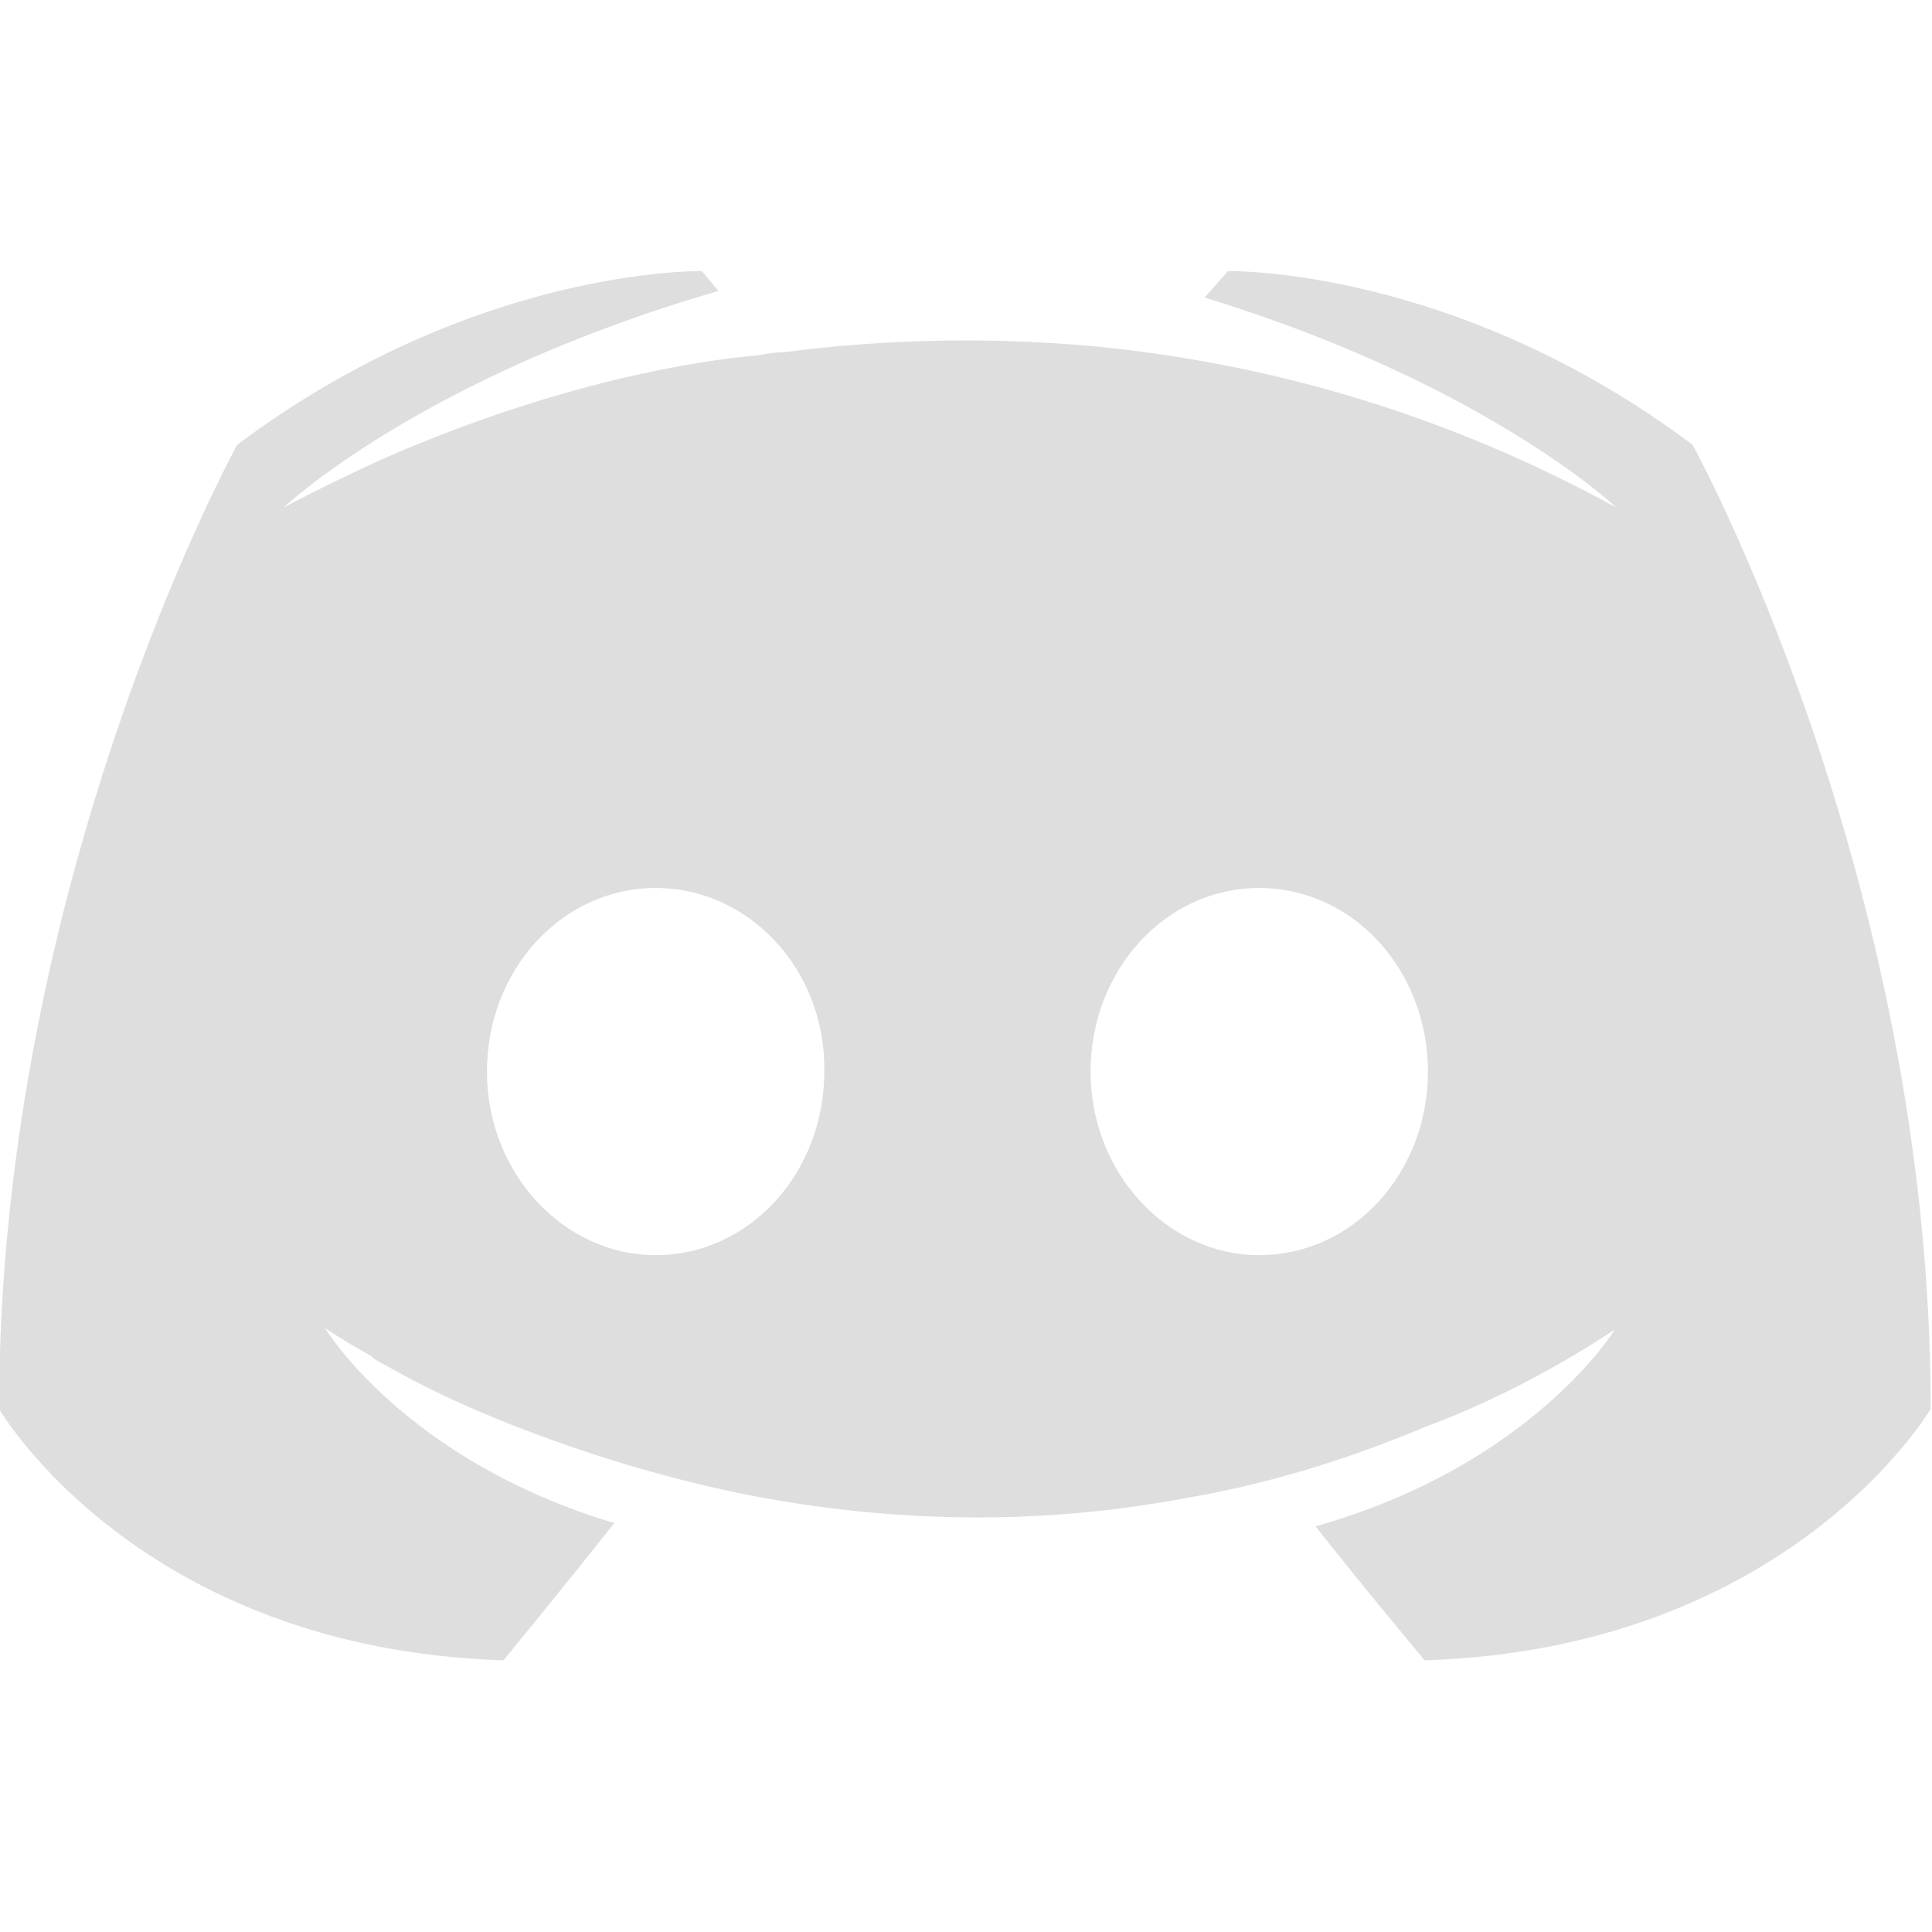 <?xml version="1.0" encoding="UTF-8" standalone="no"?>
<!DOCTYPE svg PUBLIC "-//W3C//DTD SVG 1.1//EN" "http://www.w3.org/Graphics/SVG/1.1/DTD/svg11.dtd">
<svg width="100%" height="100%" viewBox="0 0 512 512" version="1.1" xmlns="http://www.w3.org/2000/svg" xmlns:xlink="http://www.w3.org/1999/xlink" xml:space="preserve" xmlns:serif="http://www.serif.com/" style="fill-rule:evenodd;clip-rule:evenodd;stroke-linejoin:round;stroke-miterlimit:2;">
    <g transform="matrix(1,0,0,1,-640,-640)">
        <g id="discord" transform="matrix(1,0,0,1,128,640)">
            <rect x="512" y="0" width="512" height="512" style="fill:none;"/>
            <clipPath id="_clip1">
                <rect x="512" y="0" width="512" height="512"/>
            </clipPath>
            <g clip-path="url(#_clip1)">
                <g transform="matrix(1.712,0,0,1.712,-768.877,-132.382)">
                    <path d="M968.704,334.336C968.704,334.336 959.488,323.328 951.808,313.6C985.344,304.128 998.144,283.136 998.144,283.136C987.648,290.048 977.664,294.912 968.704,298.24C955.904,303.616 943.616,307.2 931.584,309.248C907.008,313.856 884.48,312.576 865.28,308.992C850.688,306.176 838.144,302.08 827.648,297.984C821.76,295.68 815.36,292.864 808.96,289.28C808.192,288.768 807.424,288.512 806.656,288C806.144,287.744 805.888,287.488 805.632,287.232C801.024,284.672 798.464,282.88 798.464,282.88C798.464,282.88 810.752,303.36 843.264,313.088C835.584,322.816 826.112,334.336 826.112,334.336C769.536,332.544 748.032,295.424 748.032,295.424C748.032,212.992 784.896,146.176 784.896,146.176C821.76,118.528 856.832,119.296 856.832,119.296L859.392,122.368C813.312,135.68 792.064,155.904 792.064,155.904C792.064,155.904 797.696,152.832 807.168,148.48C834.56,136.448 856.32,133.12 865.28,132.352C866.816,132.096 868.096,131.84 869.632,131.84C885.248,129.792 902.912,129.28 921.344,131.328C945.664,134.144 971.776,141.312 998.4,155.904C998.4,155.904 978.176,136.704 934.656,123.392L938.24,119.296C938.24,119.296 973.312,118.528 1010.18,146.176C1010.18,146.176 1047.04,212.992 1047.04,295.424C1047.04,295.424 1025.28,332.544 968.704,334.336ZM849.664,214.784C835.072,214.784 823.552,227.584 823.552,243.2C823.552,258.816 835.328,271.616 849.664,271.616C864.256,271.616 875.776,258.816 875.776,243.2C876.032,227.584 864.256,214.784 849.664,214.784ZM943.104,214.784C928.512,214.784 916.992,227.584 916.992,243.2C916.992,258.816 928.768,271.616 943.104,271.616C957.696,271.616 969.216,258.816 969.216,243.2C969.216,227.584 957.696,214.784 943.104,214.784Z" style="fill:rgb(222,222,222);fill-rule:nonzero;"/>
                </g>
            </g>
        </g>
    </g>
</svg>
